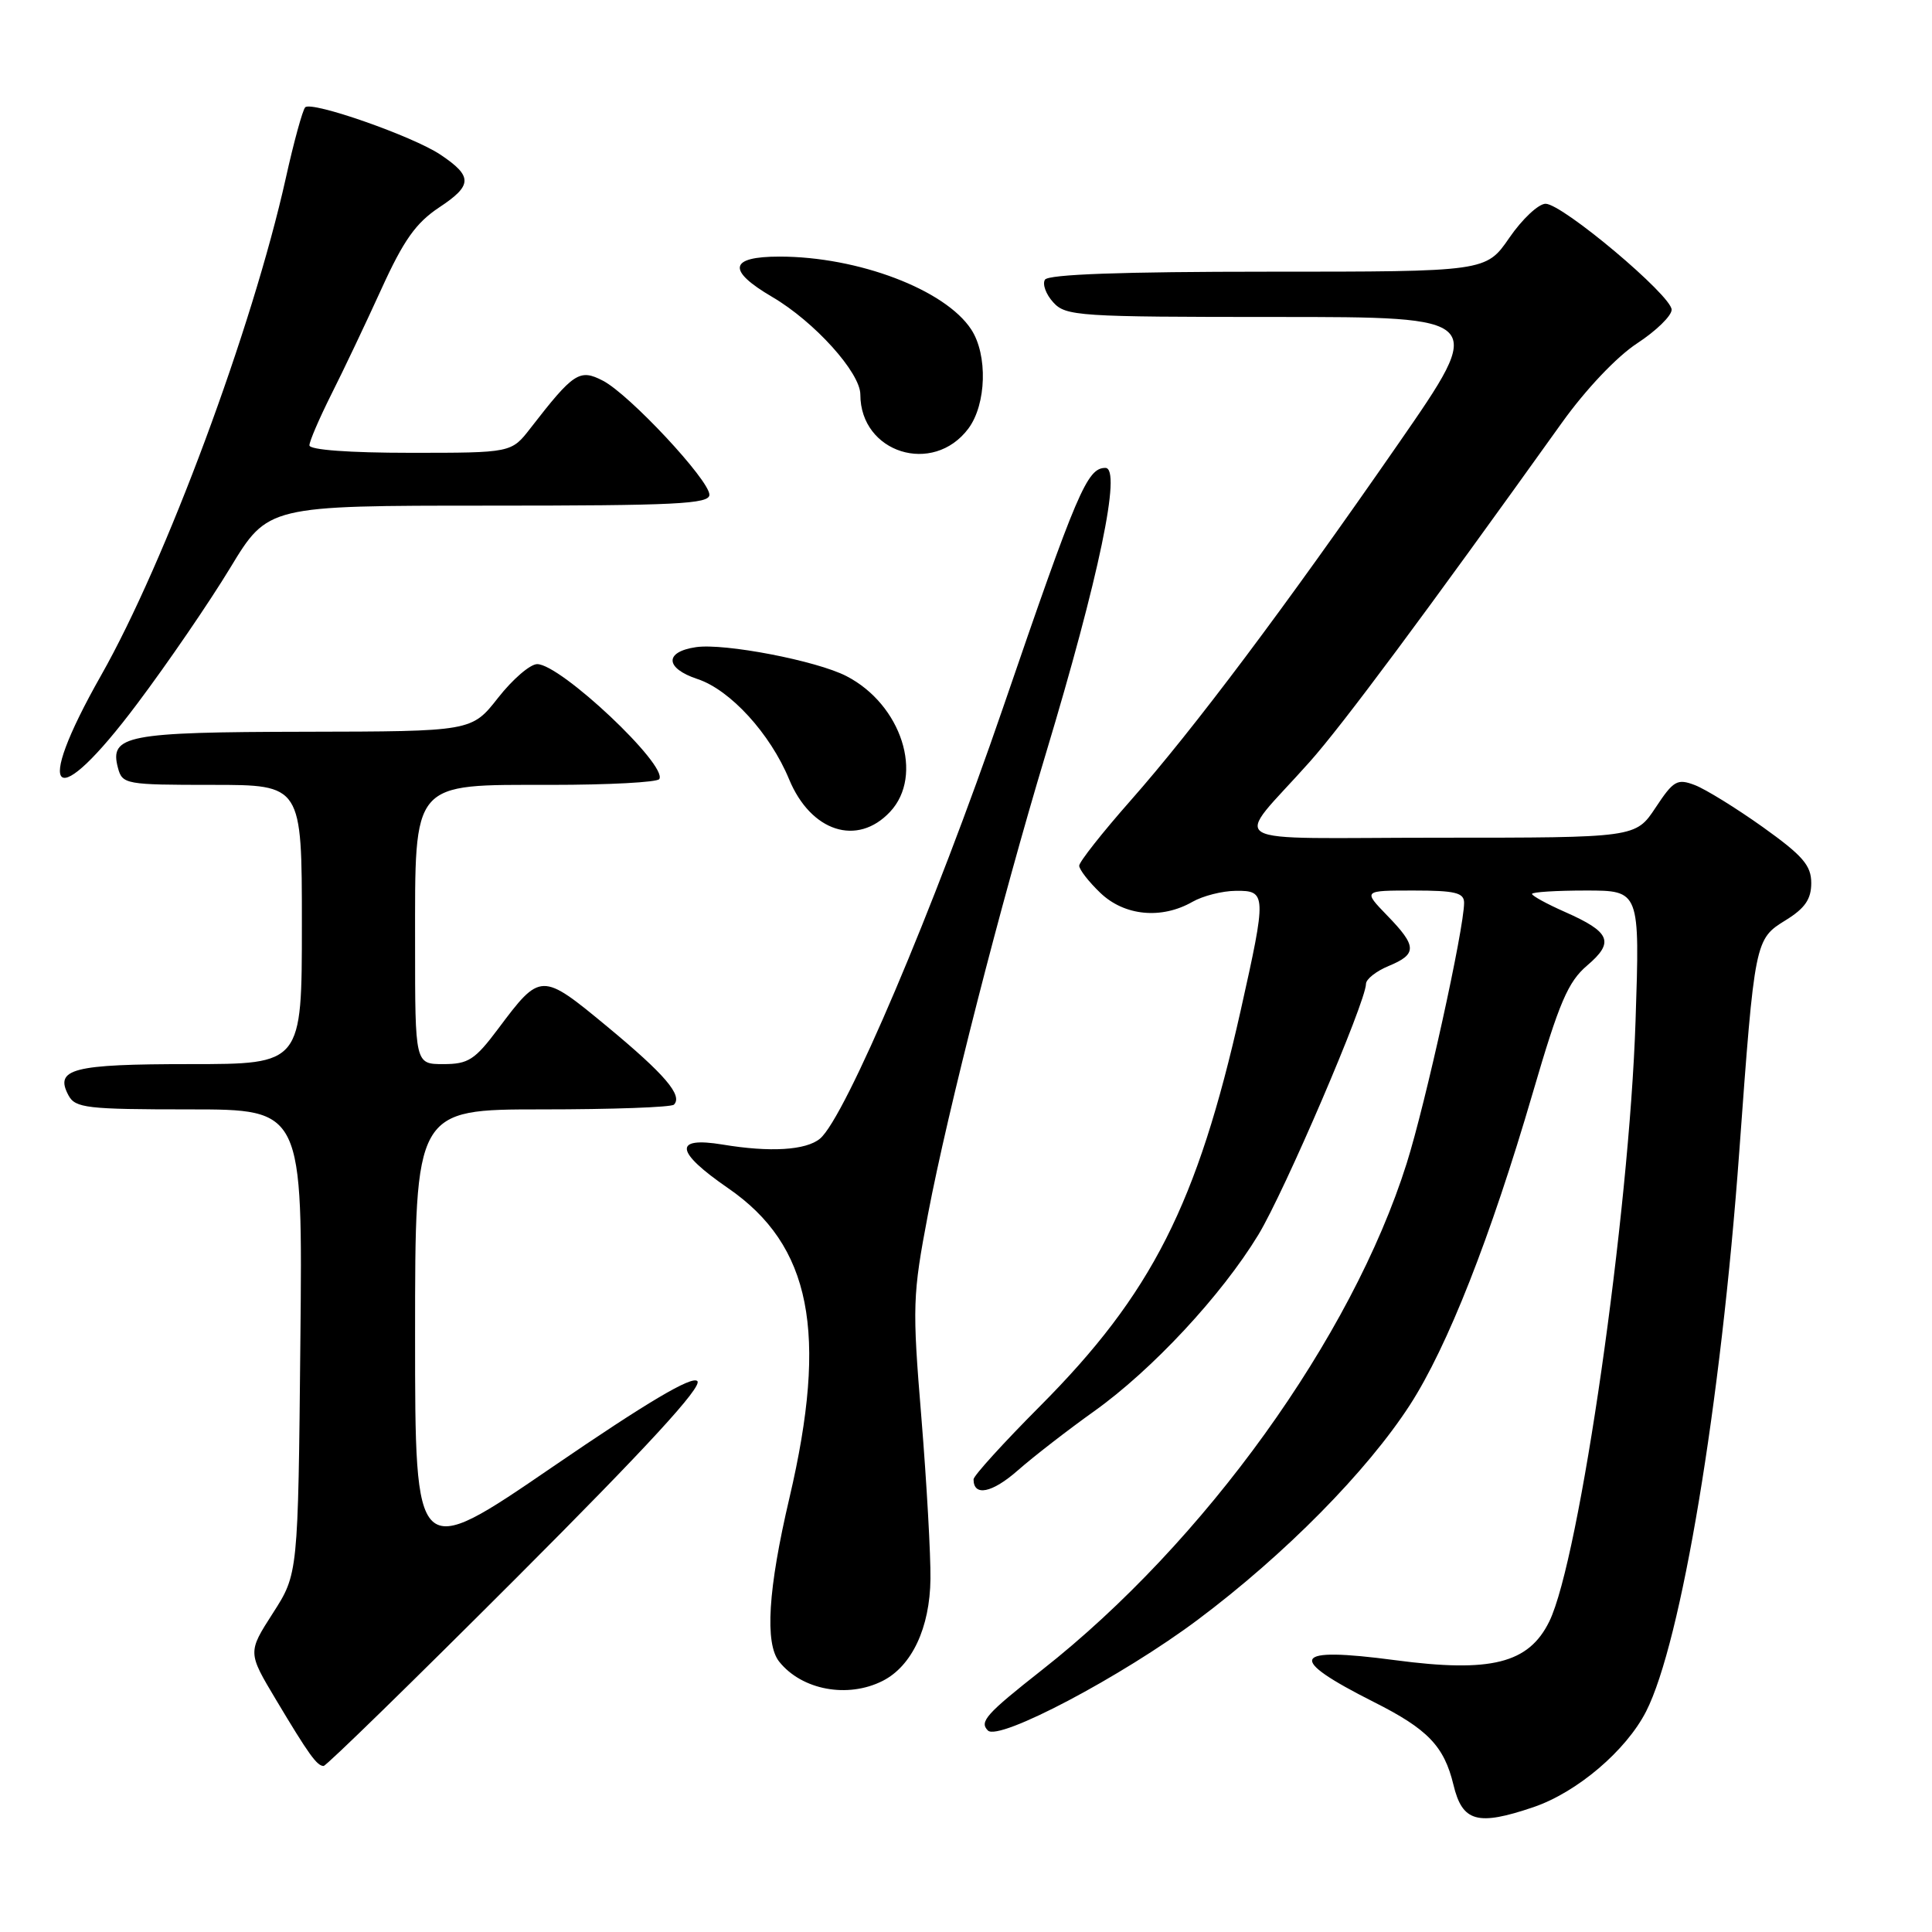 <?xml version="1.0" encoding="UTF-8" standalone="no"?>
<!DOCTYPE svg PUBLIC "-//W3C//DTD SVG 1.1//EN" "http://www.w3.org/Graphics/SVG/1.1/DTD/svg11.dtd" >
<svg xmlns="http://www.w3.org/2000/svg" xmlns:xlink="http://www.w3.org/1999/xlink" version="1.1" viewBox="0 0 256 256">
 <g >
 <path fill="currentColor"
d=" M 203.21 239.45 C 208.98 237.48 215.47 231.96 218.12 226.77 C 222.77 217.64 228.03 186.08 230.47 152.50 C 232.51 124.54 232.53 124.45 236.63 121.92 C 239.17 120.35 240.00 119.14 240.00 117.01 C 240.00 114.67 238.88 113.38 233.58 109.59 C 230.04 107.07 225.99 104.57 224.58 104.03 C 222.24 103.14 221.75 103.42 219.37 107.02 C 216.73 111.00 216.73 111.00 190.69 111.00 C 161.03 111.00 163.38 112.38 173.55 100.94 C 177.89 96.07 188.78 81.42 206.97 56.00 C 210.12 51.60 214.23 47.26 216.92 45.50 C 219.44 43.85 221.50 41.85 221.50 41.04 C 221.50 39.17 207.04 27.01 204.80 27.00 C 203.86 27.00 201.70 29.03 200.00 31.50 C 196.90 36.00 196.90 36.00 168.01 36.00 C 148.69 36.00 138.90 36.35 138.46 37.06 C 138.10 37.65 138.59 39.00 139.56 40.06 C 141.21 41.89 142.88 42.00 169.12 42.00 C 196.92 42.00 196.92 42.00 185.32 58.75 C 170.13 80.67 158.17 96.61 149.78 106.11 C 146.05 110.34 143.00 114.21 143.00 114.71 C 143.00 115.21 144.26 116.84 145.80 118.31 C 148.99 121.37 153.90 121.84 158.00 119.50 C 159.38 118.71 161.96 118.05 163.75 118.04 C 167.82 117.99 167.84 118.50 164.40 133.88 C 158.64 159.56 152.61 171.46 137.80 186.33 C 132.96 191.19 129.00 195.55 129.00 196.02 C 129.00 198.33 131.45 197.84 134.87 194.83 C 136.95 193.00 141.50 189.48 144.96 187.01 C 152.66 181.52 161.86 171.64 166.74 163.61 C 170.20 157.91 180.98 132.77 181.00 130.37 C 181.00 129.75 182.35 128.68 184.00 128.00 C 187.80 126.43 187.77 125.38 183.80 121.30 C 180.61 118.00 180.61 118.00 187.30 118.00 C 192.82 118.00 194.00 118.29 194.00 119.62 C 194.00 123.06 188.90 146.21 186.39 154.16 C 179.11 177.24 159.61 204.34 138.08 221.27 C 130.66 227.11 129.74 228.14 130.90 229.30 C 132.35 230.75 148.69 222.13 158.73 214.61 C 170.28 205.96 181.12 194.97 186.83 186.15 C 191.80 178.45 197.50 163.98 203.10 144.81 C 206.61 132.79 207.77 130.09 210.31 127.93 C 213.95 124.83 213.41 123.51 207.37 120.84 C 204.97 119.78 203.00 118.70 203.00 118.45 C 203.00 118.20 206.22 118.00 210.14 118.00 C 217.29 118.00 217.29 118.00 216.72 135.25 C 215.88 160.87 209.31 206.62 205.29 214.85 C 202.56 220.41 197.58 221.67 184.85 219.98 C 171.10 218.16 170.35 219.63 182.05 225.53 C 189.19 229.12 191.35 231.37 192.59 236.50 C 193.77 241.42 195.77 241.98 203.21 239.45 Z  M 68.48 209.02 C 85.76 191.73 93.12 183.72 92.40 183.00 C 91.68 182.28 85.76 185.79 73.18 194.40 C 55.00 206.84 55.00 206.84 55.00 176.92 C 55.00 147.00 55.00 147.00 71.83 147.00 C 81.09 147.00 88.95 146.72 89.30 146.37 C 90.50 145.16 88.09 142.35 80.45 136.02 C 71.73 128.81 71.63 128.81 66.00 136.33 C 62.92 140.44 62.05 141.00 58.75 141.00 C 55.00 141.00 55.00 141.00 55.00 125.13 C 55.00 103.30 54.40 104.00 73.01 104.00 C 80.64 104.00 87.10 103.66 87.36 103.23 C 88.49 101.39 74.28 88.00 71.18 88.00 C 70.25 88.00 67.92 90.01 66.00 92.46 C 62.50 96.92 62.50 96.92 40.44 96.96 C 16.74 97.00 14.48 97.44 15.63 101.75 C 16.21 103.92 16.64 104.00 28.12 104.00 C 40.00 104.00 40.00 104.00 40.00 122.50 C 40.00 141.00 40.00 141.00 25.20 141.00 C 9.58 141.00 7.19 141.62 9.08 145.15 C 9.98 146.82 11.51 147.00 25.09 147.00 C 40.11 147.00 40.11 147.00 39.80 177.78 C 39.50 208.55 39.50 208.55 36.16 213.75 C 32.82 218.95 32.82 218.95 36.57 225.22 C 40.91 232.48 42.00 234.00 42.88 234.00 C 43.23 234.00 54.75 222.76 68.48 209.02 Z  M 116.95 222.73 C 120.83 220.77 123.22 215.68 123.29 209.21 C 123.33 206.07 122.79 196.46 122.09 187.86 C 120.87 173.03 120.92 171.65 122.97 160.86 C 125.60 147.07 132.61 119.67 138.55 99.96 C 145.64 76.43 148.65 62.00 146.47 62.00 C 144.05 62.00 142.75 65.06 132.87 93.88 C 123.83 120.23 111.99 148.11 108.65 150.88 C 106.79 152.42 102.05 152.71 95.75 151.66 C 89.19 150.58 89.44 152.59 96.48 157.44 C 107.48 165.02 109.75 176.53 104.60 198.50 C 101.77 210.56 101.32 217.77 103.25 220.18 C 106.25 223.94 112.32 225.07 116.95 222.73 Z  M 117.93 107.58 C 122.47 102.75 119.46 93.36 112.16 89.59 C 108.22 87.55 96.00 85.20 92.23 85.75 C 88.00 86.37 88.11 88.55 92.43 89.98 C 96.76 91.41 102.06 97.21 104.56 103.26 C 107.44 110.21 113.59 112.20 117.93 107.58 Z  M 18.18 93.25 C 22.21 87.89 27.75 79.79 30.50 75.25 C 35.50 67.00 35.50 67.00 64.75 67.00 C 89.57 67.00 94.00 66.78 94.00 65.56 C 94.00 63.62 83.39 52.25 79.88 50.44 C 76.79 48.84 76.00 49.37 70.28 56.75 C 67.76 60.00 67.76 60.00 54.38 60.00 C 46.26 60.00 41.00 59.61 41.00 59.01 C 41.00 58.47 42.31 55.44 43.90 52.26 C 45.50 49.09 48.48 42.81 50.54 38.29 C 53.48 31.83 55.11 29.53 58.20 27.48 C 62.62 24.56 62.65 23.37 58.37 20.50 C 54.72 18.05 41.31 13.36 40.44 14.22 C 40.10 14.57 38.93 18.81 37.86 23.65 C 33.44 43.48 21.96 74.38 13.39 89.50 C 4.22 105.68 7.15 107.96 18.18 93.25 Z  M 128.32 56.78 C 130.71 53.57 130.90 47.02 128.69 43.65 C 125.24 38.38 113.70 34.00 103.29 34.00 C 96.61 34.00 96.29 35.81 102.33 39.35 C 107.91 42.62 114.00 49.37 114.00 52.28 C 114.00 60.02 123.64 63.04 128.32 56.78 Z "/>
</g>
</svg>